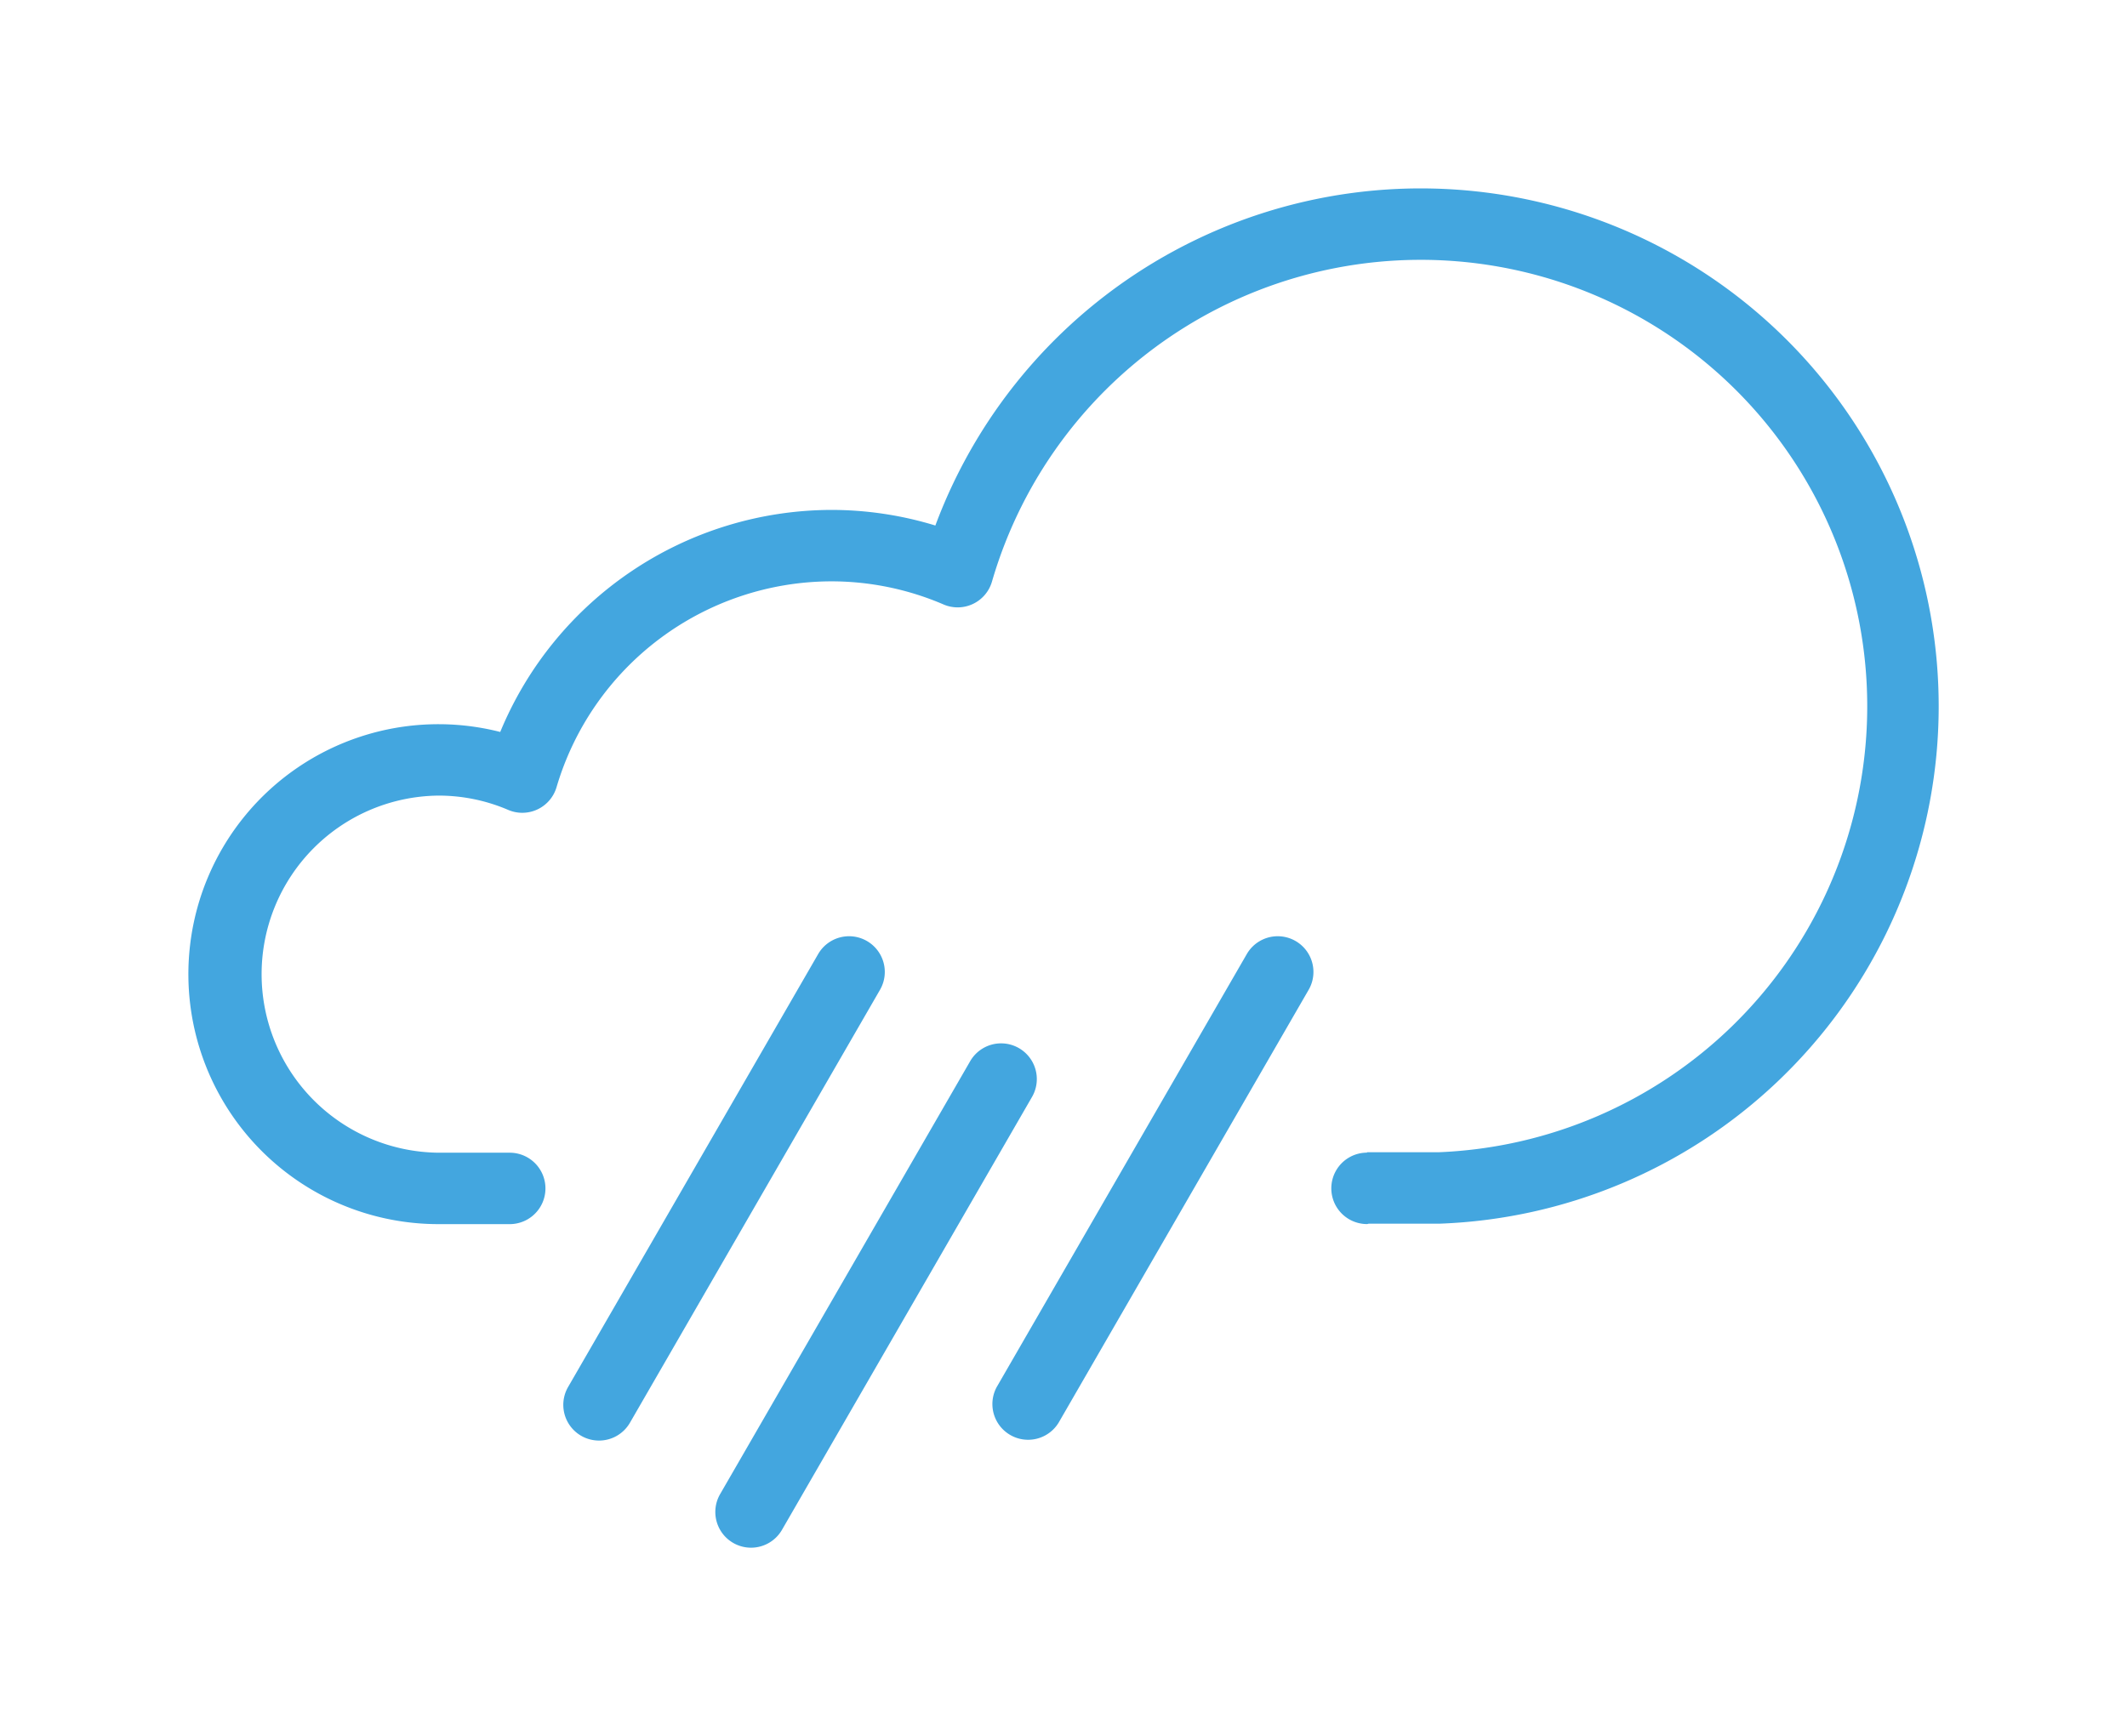 <svg xmlns="http://www.w3.org/2000/svg" xmlns:xlink="http://www.w3.org/1999/xlink" width="101.675" height="83" viewBox="0 0 101.675 83">
  <defs>
    <filter id="Shower_Icon" x="0" y="0" width="101.675" height="83" filterUnits="userSpaceOnUse">
      <feOffset dy="3" input="SourceAlpha"/>
      <feGaussianBlur stdDeviation="3" result="blur"/>
      <feFlood flood-opacity="0.161"/>
      <feComposite operator="in" in2="blur"/>
      <feComposite in="SourceGraphic"/>
    </filter>
  </defs>
  <g transform="matrix(1, 0, 0, 1, 0, 0)" filter="url(#Shower_Icon)">
    <path id="Shower_Icon-2" data-name="Shower Icon" d="M495.83,135.5h-3.391c-.032,0-.06.019-.092.019a1.707,1.707,0,0,1,0-3.415h0v-.019h3.415A21.344,21.344,0,1,0,474.418,104.8a1.707,1.707,0,0,1-2.314,1.093,13.576,13.576,0,0,0-5.391-1.106,13.723,13.723,0,0,0-13.107,9.835,1.707,1.707,0,0,1-2.31,1.095,8.431,8.431,0,0,0-3.345-.685,8.538,8.538,0,0,0,0,17.075h3.415a1.707,1.707,0,0,1,0,3.415h-3.415a11.952,11.952,0,1,1,2.961-23.533,17.171,17.171,0,0,1,15.8-10.617,16.984,16.984,0,0,1,5,.746A24.759,24.759,0,1,1,495.83,135.5Zm-29.721-12.89a1.707,1.707,0,1,1,2.957,1.708l-11.953,20.7a1.707,1.707,0,0,1-2.957-1.708Zm7.267,5.122a1.707,1.707,0,1,1,2.957,1.708l-11.953,20.7a1.707,1.707,0,1,1-2.957-1.708Zm13.223-5.122a1.707,1.707,0,1,1,2.957,1.708l-11.953,20.7a1.708,1.708,0,0,1-2.957-1.708Z" transform="translate(-427 -79.99)" fill="#43a6df" fill-rule="evenodd"/>
  </g>
</svg>
